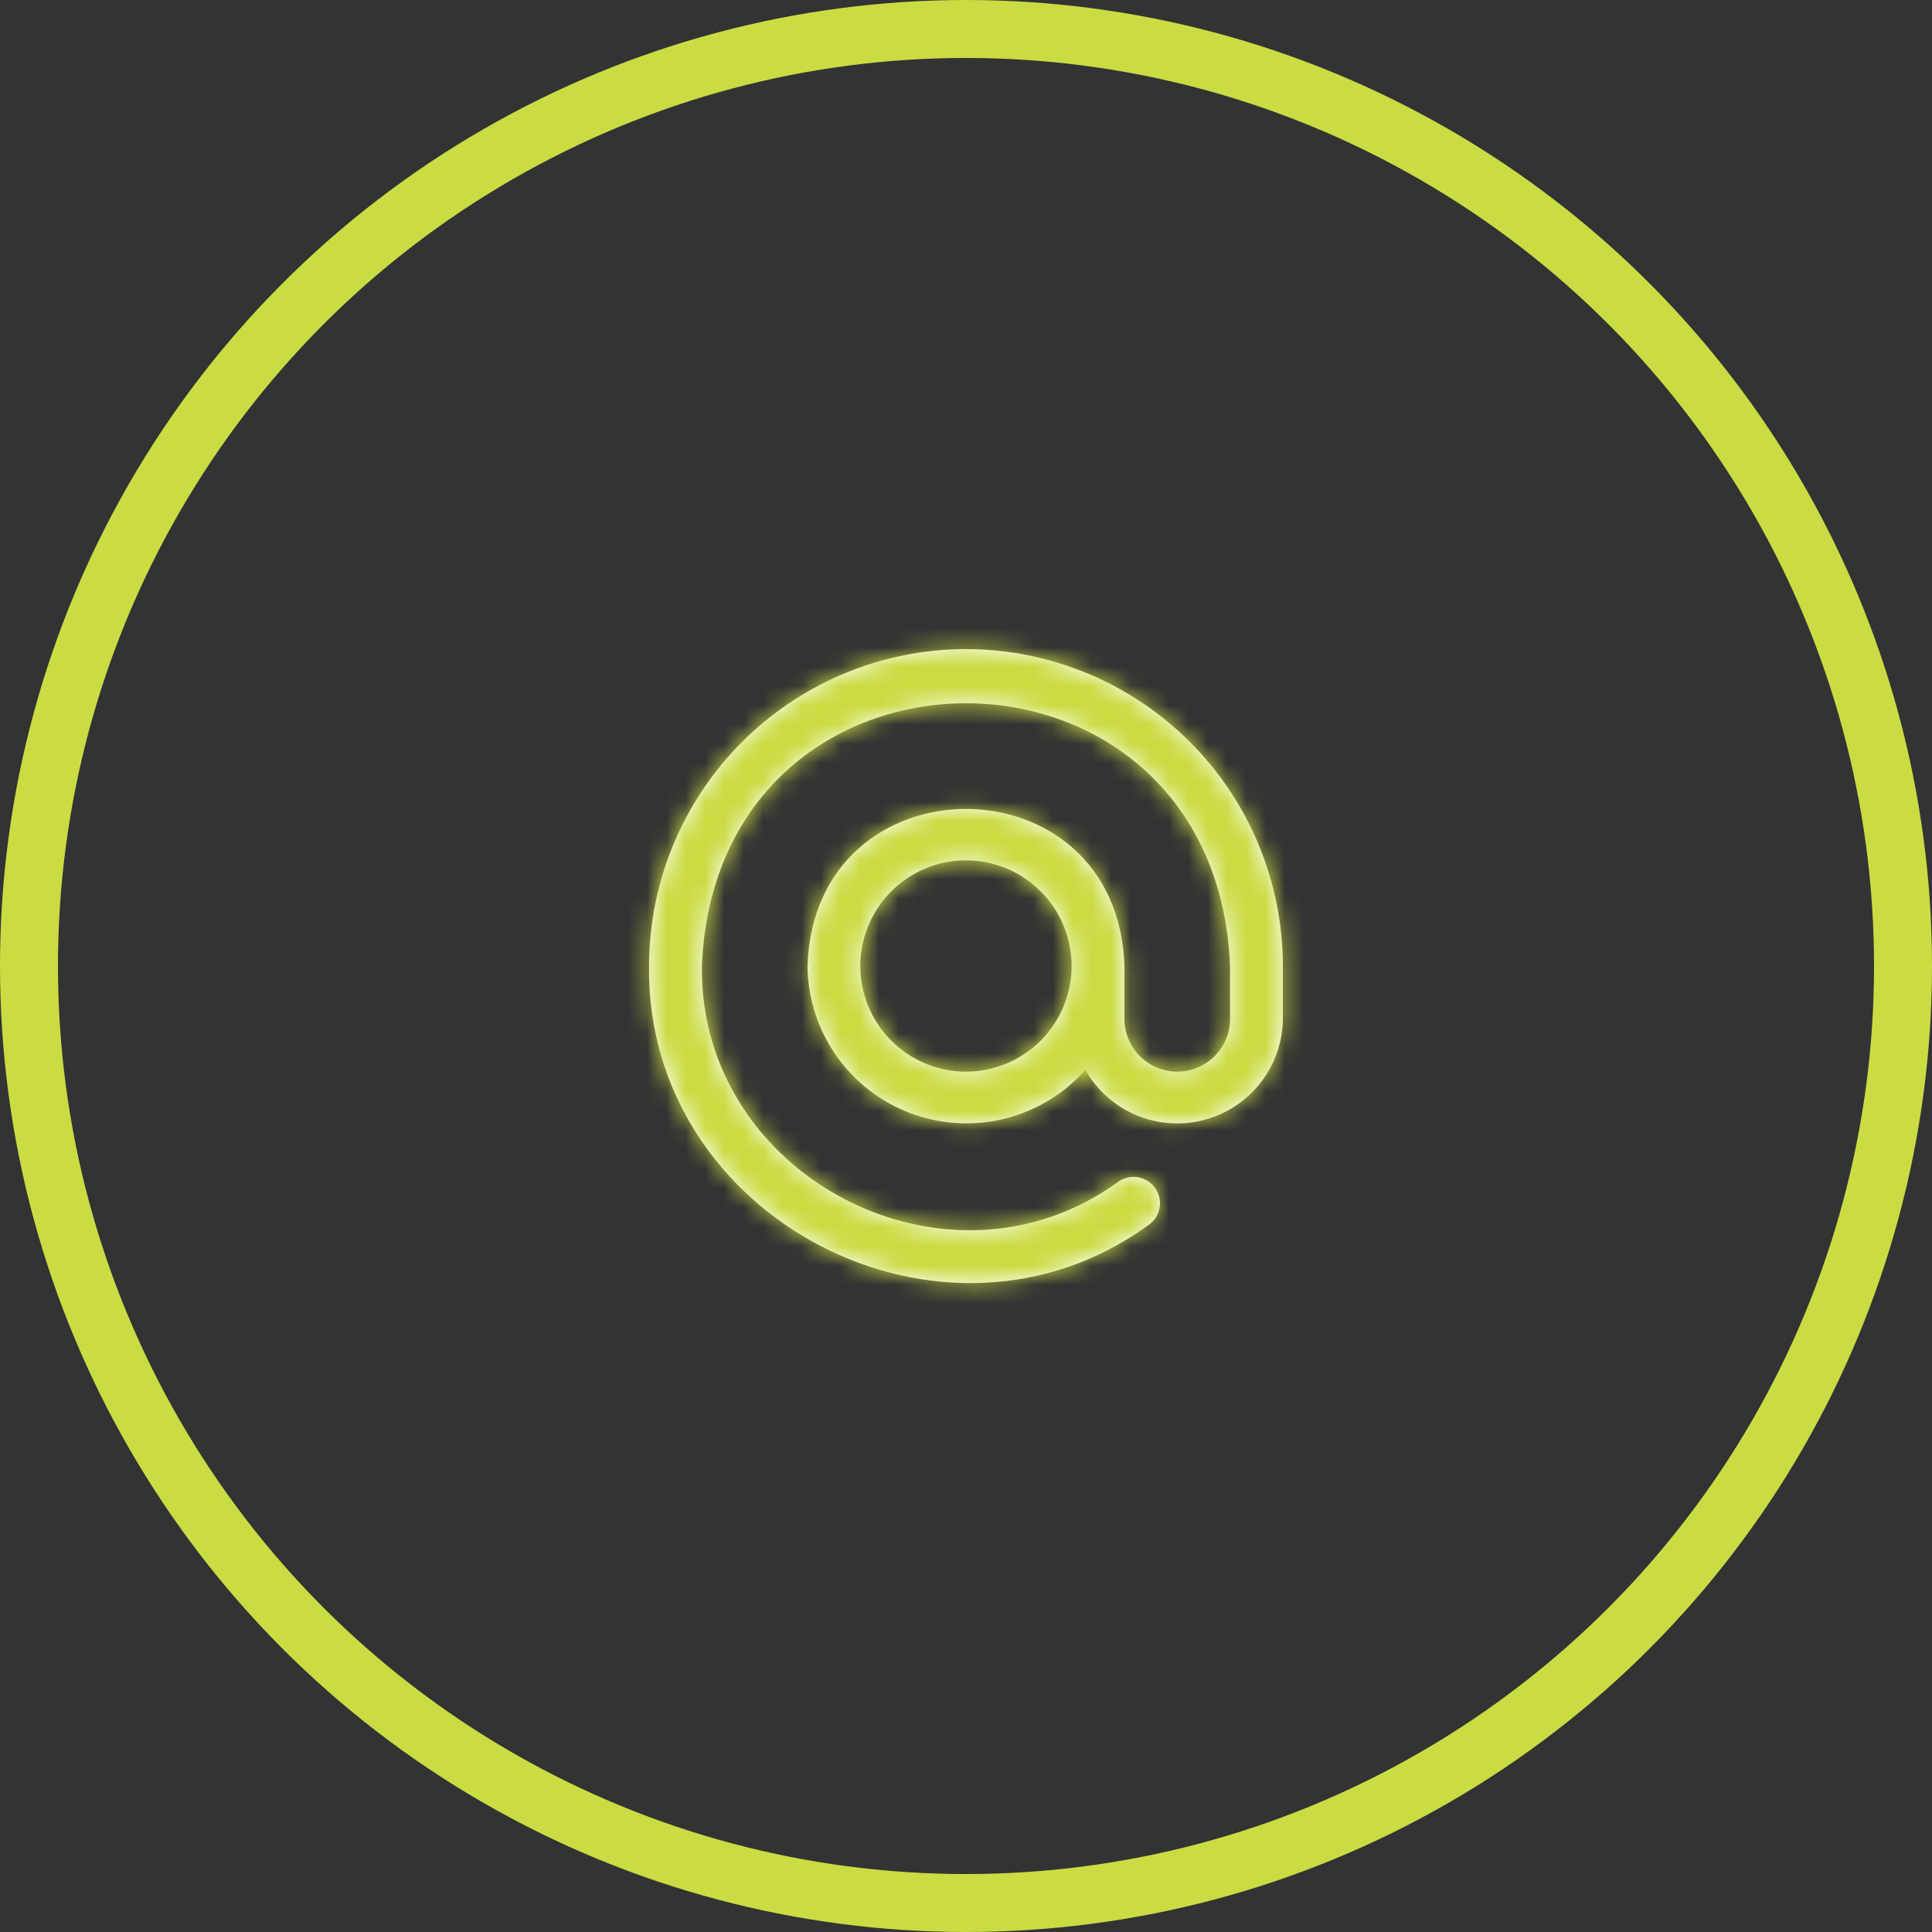 <svg width="100" height="100" viewBox="0 0 100 100" fill="none" xmlns="http://www.w3.org/2000/svg">
<rect x="0" y="0" width="100" height="100" fill="#333333" stroke="none"/>
<mask id="path-1-inside-1_1350_744" fill="white">
<path d="M49.998 33.597C45.649 33.601 41.48 35.331 38.405 38.406C35.33 41.481 33.6 45.651 33.595 50C33.423 63.086 48.849 71.09 59.43 63.419C59.582 63.318 59.712 63.187 59.813 63.035C59.914 62.883 59.983 62.712 60.017 62.532C60.05 62.353 60.048 62.168 60.009 61.99C59.97 61.811 59.895 61.642 59.79 61.493C59.685 61.344 59.551 61.217 59.396 61.121C59.241 61.024 59.068 60.96 58.888 60.931C58.708 60.902 58.523 60.91 58.346 60.954C58.169 60.997 58.002 61.076 57.855 61.185C49.041 67.573 36.192 60.905 36.329 50C37.08 31.866 62.92 31.87 63.668 50V52.734C63.668 53.459 63.38 54.154 62.867 54.667C62.354 55.179 61.659 55.468 60.934 55.468C60.209 55.468 59.513 55.179 59.001 54.667C58.488 54.154 58.2 53.459 58.2 52.734V50C57.855 39.161 42.14 39.163 41.797 50C41.813 51.662 42.332 53.28 43.286 54.642C44.24 56.003 45.584 57.043 47.141 57.625C48.698 58.207 50.395 58.304 52.008 57.902C53.621 57.501 55.074 56.62 56.177 55.376C56.77 56.422 57.691 57.244 58.799 57.714C59.906 58.184 61.138 58.275 62.302 57.974C63.467 57.673 64.5 56.997 65.241 56.049C65.982 55.102 66.39 53.937 66.401 52.734V50C66.397 45.651 64.667 41.481 61.592 38.406C58.517 35.331 54.347 33.601 49.998 33.597ZM49.998 55.468C48.548 55.468 47.157 54.892 46.132 53.866C45.107 52.841 44.531 51.45 44.531 50C44.531 48.55 45.107 47.159 46.132 46.134C47.157 45.108 48.548 44.532 49.998 44.532C51.449 44.532 52.839 45.108 53.865 46.134C54.89 47.159 55.466 48.55 55.466 50C55.466 51.45 54.89 52.841 53.865 53.866C52.839 54.892 51.449 55.468 49.998 55.468Z"/>
</mask>
<path d="M49.998 33.597C45.649 33.601 41.48 35.331 38.405 38.406C35.33 41.481 33.6 45.651 33.595 50C33.423 63.086 48.849 71.09 59.43 63.419C59.582 63.318 59.712 63.187 59.813 63.035C59.914 62.883 59.983 62.712 60.017 62.532C60.05 62.353 60.048 62.168 60.009 61.99C59.97 61.811 59.895 61.642 59.79 61.493C59.685 61.344 59.551 61.217 59.396 61.121C59.241 61.024 59.068 60.96 58.888 60.931C58.708 60.902 58.523 60.91 58.346 60.954C58.169 60.997 58.002 61.076 57.855 61.185C49.041 67.573 36.192 60.905 36.329 50C37.08 31.866 62.92 31.87 63.668 50V52.734C63.668 53.459 63.38 54.154 62.867 54.667C62.354 55.179 61.659 55.468 60.934 55.468C60.209 55.468 59.513 55.179 59.001 54.667C58.488 54.154 58.2 53.459 58.2 52.734V50C57.855 39.161 42.14 39.163 41.797 50C41.813 51.662 42.332 53.28 43.286 54.642C44.24 56.003 45.584 57.043 47.141 57.625C48.698 58.207 50.395 58.304 52.008 57.902C53.621 57.501 55.074 56.62 56.177 55.376C56.77 56.422 57.691 57.244 58.799 57.714C59.906 58.184 61.138 58.275 62.302 57.974C63.467 57.673 64.5 56.997 65.241 56.049C65.982 55.102 66.39 53.937 66.401 52.734V50C66.397 45.651 64.667 41.481 61.592 38.406C58.517 35.331 54.347 33.601 49.998 33.597ZM49.998 55.468C48.548 55.468 47.157 54.892 46.132 53.866C45.107 52.841 44.531 51.45 44.531 50C44.531 48.55 45.107 47.159 46.132 46.134C47.157 45.108 48.548 44.532 49.998 44.532C51.449 44.532 52.839 45.108 53.865 46.134C54.89 47.159 55.466 48.55 55.466 50C55.466 51.45 54.89 52.841 53.865 53.866C52.839 54.892 51.449 55.468 49.998 55.468Z" fill="white"/>
<path d="M49.998 33.597L50.019 14.371L49.998 14.371L49.977 14.371L49.998 33.597ZM33.595 50L52.819 50.253L52.82 50.137L52.821 50.021L33.595 50ZM59.43 63.419L48.782 47.412L48.46 47.626L48.146 47.854L59.43 63.419ZM57.855 61.185L69.137 76.752L69.247 76.673L69.355 76.592L57.855 61.185ZM36.329 50L17.12 49.205L17.109 49.482L17.105 49.759L36.329 50ZM63.668 50H82.893V49.604L82.877 49.208L63.668 50ZM58.2 50H77.425V49.694L77.415 49.389L58.2 50ZM41.797 50L22.581 49.392L22.569 49.788L22.572 50.184L41.797 50ZM56.177 55.376L72.904 45.898L59.637 22.484L41.788 42.625L56.177 55.376ZM66.401 52.734L85.626 52.92L85.627 52.827V52.734H66.401ZM66.401 50H85.627V49.989L85.627 49.979L66.401 50ZM49.998 55.468V74.693V55.468ZM44.531 50H25.305H44.531ZM49.998 44.532V25.307V44.532ZM55.466 50H74.691H55.466ZM49.977 14.371C40.537 14.382 31.486 18.136 24.81 24.812L51.999 52.001C51.474 52.526 50.762 52.821 50.019 52.822L49.977 14.371ZM24.81 24.812C18.135 31.487 14.38 40.538 14.37 49.979L52.821 50.021C52.82 50.763 52.524 51.475 51.999 52.001L24.81 24.812ZM14.371 49.747C13.992 78.613 47.302 95.958 70.715 78.984L48.146 47.854C48.68 47.466 49.406 47.22 50.094 47.191C50.693 47.165 51.097 47.305 51.339 47.431C51.582 47.557 51.926 47.805 52.246 48.304C52.615 48.878 52.827 49.604 52.819 50.253L14.371 49.747ZM70.078 79.426C72.368 77.903 74.331 75.936 75.849 73.641L43.778 52.429C45.094 50.439 46.796 48.733 48.782 47.412L70.078 79.426ZM75.849 73.641C77.366 71.346 78.409 68.77 78.914 66.066L41.119 58.998C41.558 56.653 42.462 54.419 43.778 52.429L75.849 73.641ZM78.914 66.066C79.42 63.362 79.379 60.583 78.793 57.895L41.224 66.084C40.716 63.753 40.68 61.343 41.119 58.998L78.914 66.066ZM78.793 57.895C78.207 55.207 77.088 52.664 75.503 50.415L44.077 72.571C42.703 70.621 41.733 68.415 41.224 66.084L78.793 57.895ZM75.503 50.415C73.918 48.167 71.898 46.259 69.563 44.804L49.229 77.438C47.204 76.176 45.452 74.521 44.077 72.571L75.503 50.415ZM69.563 44.804C67.228 43.349 64.625 42.377 61.908 41.944L55.867 79.918C53.511 79.543 51.254 78.699 49.229 77.438L69.563 44.804ZM61.908 41.944C59.191 41.512 56.415 41.629 53.744 42.287L62.948 79.62C60.631 80.191 58.224 80.292 55.867 79.918L61.908 41.944ZM53.744 42.287C51.073 42.946 48.56 44.133 46.356 45.779L69.355 76.592C67.443 78.019 65.265 79.049 62.948 79.62L53.744 42.287ZM46.574 45.618C48.818 43.992 51.315 44.35 52.597 45.016C53.88 45.683 55.587 47.506 55.553 50.241L17.105 49.759C16.771 76.419 47.48 92.448 69.137 76.752L46.574 45.618ZM55.538 50.795C55.524 51.13 55.193 52.734 53.613 54.145C52.295 55.321 50.928 55.627 49.998 55.626C49.068 55.626 47.702 55.32 46.384 54.145C44.804 52.734 44.473 51.129 44.459 50.792L82.877 49.208C81.115 6.506 18.888 6.492 17.12 49.205L55.538 50.795ZM44.442 50V52.734H82.893V50H44.442ZM44.442 52.734C44.442 48.36 46.18 44.165 49.273 41.072L76.461 68.261C80.579 64.143 82.893 58.558 82.893 52.734H44.442ZM49.273 41.072C52.365 37.98 56.56 36.242 60.934 36.242V74.693C66.758 74.693 72.343 72.379 76.461 68.261L49.273 41.072ZM60.934 36.242C65.308 36.242 69.502 37.98 72.595 41.072L45.406 68.261C49.524 72.379 55.11 74.693 60.934 74.693V36.242ZM72.595 41.072C75.688 44.165 77.425 48.36 77.425 52.734H38.975C38.975 58.558 41.288 64.143 45.406 68.261L72.595 41.072ZM77.425 52.734V50H38.975V52.734H77.425ZM77.415 49.389C76.283 13.745 23.71 13.719 22.581 49.392L61.012 50.608C60.94 52.883 59.861 55.938 57.215 58.285C54.859 60.375 52.181 61.097 49.999 61.097C47.816 61.097 45.138 60.375 42.782 58.285C40.136 55.939 39.057 52.884 38.984 50.611L77.415 49.389ZM22.572 50.184C22.625 55.731 24.358 61.133 27.542 65.676L59.029 43.608C60.306 45.428 61 47.593 61.021 49.816L22.572 50.184ZM27.542 65.676C30.726 70.219 35.212 73.69 40.408 75.633L53.873 39.617C55.956 40.396 57.754 41.787 59.029 43.608L27.542 65.676ZM40.408 75.633C45.605 77.576 51.268 77.898 56.652 76.558L47.364 39.246C49.522 38.709 51.791 38.839 53.873 39.617L40.408 75.633ZM56.652 76.558C62.035 75.218 66.886 72.279 70.566 68.127L41.788 42.625C43.263 40.962 45.207 39.783 47.364 39.246L56.652 76.558ZM39.45 64.853C42.128 69.58 46.29 73.291 51.291 75.413L66.307 40.016C69.093 41.197 71.412 43.265 72.904 45.898L39.45 64.853ZM51.291 75.413C56.292 77.534 61.853 77.947 67.112 76.588L57.492 39.361C60.422 38.603 63.52 38.834 66.307 40.016L51.291 75.413ZM67.112 76.588C72.372 75.229 77.037 72.173 80.383 67.894L50.098 44.204C51.963 41.82 54.562 40.118 57.492 39.361L67.112 76.588ZM80.383 67.894C83.731 63.616 85.573 58.353 85.626 52.92L47.177 52.547C47.206 49.52 48.233 46.588 50.098 44.204L80.383 67.894ZM85.627 52.734V50H47.176V52.734H85.627ZM85.627 49.979C85.617 40.538 81.862 31.487 75.186 24.812L47.998 52.001C47.472 51.475 47.177 50.763 47.176 50.021L85.627 49.979ZM75.186 24.812C68.511 18.136 59.46 14.382 50.019 14.371L49.977 52.822C49.235 52.821 48.523 52.526 47.998 52.001L75.186 24.812ZM49.998 36.242C53.647 36.242 57.146 37.692 59.726 40.272L32.538 67.46C37.169 72.091 43.449 74.693 49.998 74.693V36.242ZM59.726 40.272C62.306 42.852 63.756 46.351 63.756 50H25.305C25.305 56.549 27.907 62.83 32.538 67.46L59.726 40.272ZM63.756 50C63.756 53.649 62.306 57.148 59.726 59.728L32.538 32.539C27.907 37.17 25.305 43.451 25.305 50H63.756ZM59.726 59.728C57.146 62.308 53.647 63.757 49.998 63.757V25.307C43.449 25.307 37.169 27.908 32.538 32.539L59.726 59.728ZM49.998 63.757C46.35 63.757 42.85 62.308 40.27 59.728L67.459 32.539C62.828 27.908 56.547 25.307 49.998 25.307V63.757ZM40.27 59.728C37.69 57.148 36.241 53.649 36.241 50H74.691C74.691 43.451 72.09 37.17 67.459 32.539L40.27 59.728ZM36.241 50C36.241 46.351 37.69 42.852 40.27 40.272L67.459 67.46C72.09 62.83 74.691 56.549 74.691 50H36.241ZM40.27 40.272C42.85 37.692 46.35 36.242 49.998 36.242V74.693C56.547 74.693 62.828 72.091 67.459 67.46L40.27 40.272Z" fill="#CBDB43" mask="url(#path-1-inside-1_1350_744)"/>
<circle cx="50" cy="50" r="48.5" stroke="#CBDB43" stroke-width="3"/>
</svg>
